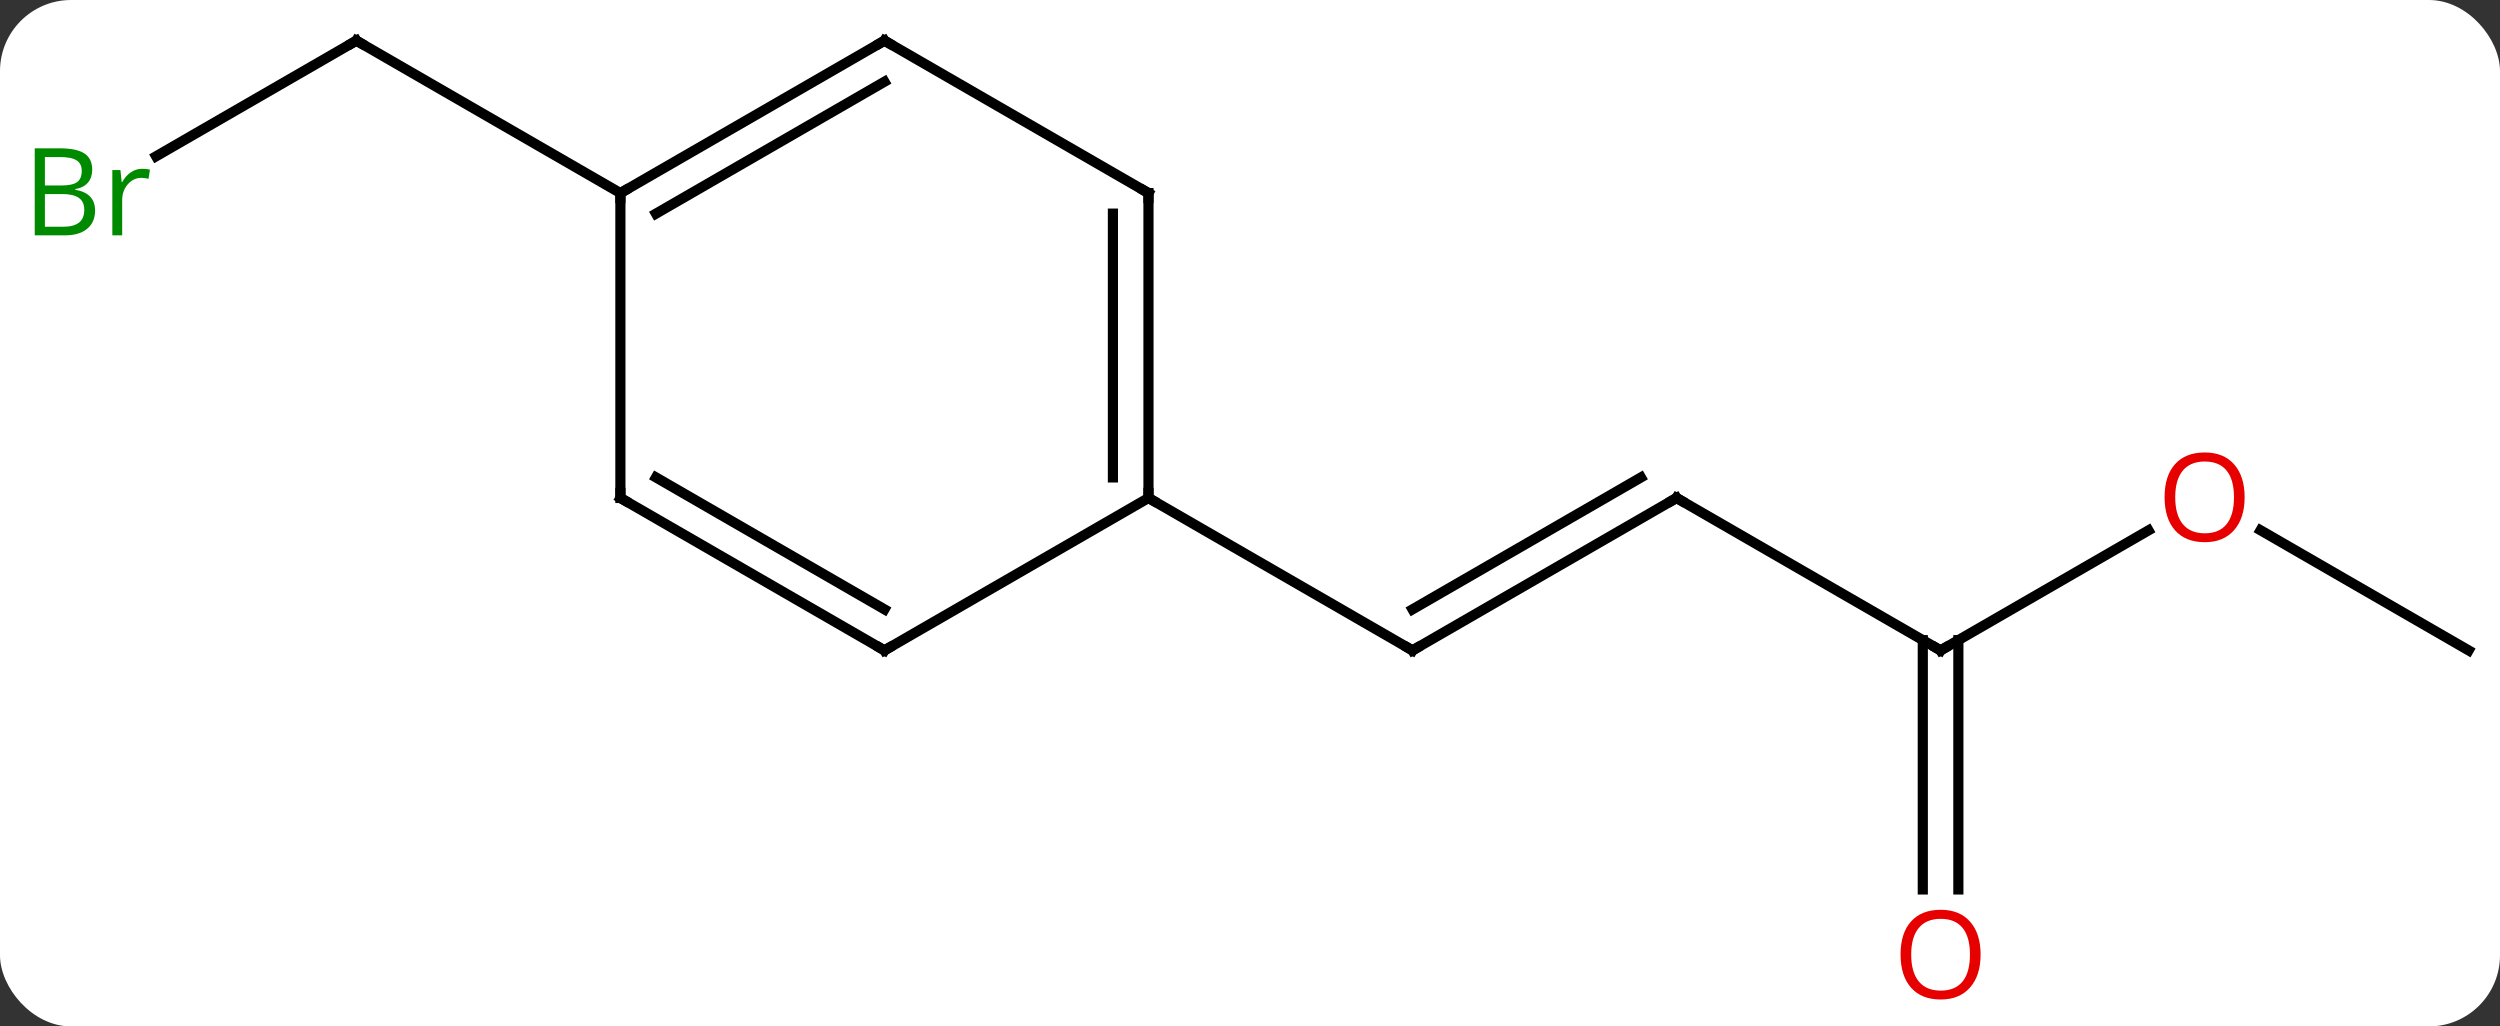 <svg width="246" viewBox="0 0 246 101" style="fill-opacity:1; color-rendering:auto; color-interpolation:auto; text-rendering:auto; stroke:black; stroke-linecap:square; stroke-miterlimit:10; shape-rendering:auto; stroke-opacity:1; fill:black; stroke-dasharray:none; font-weight:normal; stroke-width:1; font-family:'Open Sans'; font-style:normal; stroke-linejoin:miter; font-size:12; stroke-dashoffset:0; image-rendering:auto;" height="101" class="cas-substance-image" xmlns:xlink="http://www.w3.org/1999/xlink" xmlns="http://www.w3.org/2000/svg"><rect x="0" y="0" width="246" height="101" fill="#333333" stroke="none"/><svg class="cas-substance-single-component"><rect y="0" x="0" width="246" stroke="none" ry="7" rx="7" height="101" fill="white" class="cas-substance-group"/><svg y="0" x="0" width="246" viewBox="0 0 246 101" style="fill:black;" height="101" class="cas-substance-single-component-image"><svg><g><g transform="translate(126,49)" style="text-rendering:geometricPrecision; color-rendering:optimizeQuality; color-interpolation:linearRGB; stroke-linecap:butt; image-rendering:optimizeQuality;"><line y2="0" y1="15" x2="38.97" x1="12.99" style="fill:none;"/><line y2="-2.021" y1="10.959" x2="35.47" x1="12.99" style="fill:none;"/><line y2="0" y1="15" x2="-12.99" x1="12.99" style="fill:none;"/><line y2="15" y1="0" x2="64.953" x1="38.97" style="fill:none;"/><line y2="3.189" y1="15" x2="85.41" x1="64.953" style="fill:none;"/><line y2="38.523" y1="13.99" x2="63.203" x1="63.203" style="fill:none;"/><line y2="38.523" y1="13.99" x2="66.703" x1="66.703" style="fill:none;"/><line y2="15" y1="3.179" x2="116.913" x1="96.438" style="fill:none;"/><line y2="-33.621" y1="-45" x2="-110.641" x1="-90.933" style="fill:none;"/><line y2="-30" y1="-45" x2="-64.953" x1="-90.933" style="fill:none;"/><line y2="-30" y1="0" x2="-12.99" x1="-12.99" style="fill:none;"/><line y2="-27.979" y1="-2.021" x2="-16.49" x1="-16.49" style="fill:none;"/><line y2="15" y1="0" x2="-38.97" x1="-12.99" style="fill:none;"/><line y2="-45" y1="-30" x2="-38.97" x1="-12.99" style="fill:none;"/><line y2="0" y1="15" x2="-64.953" x1="-38.97" style="fill:none;"/><line y2="-2.021" y1="10.959" x2="-61.453" x1="-38.97" style="fill:none;"/><line y2="-30" y1="-45" x2="-64.953" x1="-38.97" style="fill:none;"/><line y2="-27.979" y1="-40.959" x2="-61.453" x1="-38.97" style="fill:none;"/><line y2="-30" y1="0" x2="-64.953" x1="-64.953" style="fill:none;"/><path style="fill:none; stroke-miterlimit:5;" d="M13.423 14.75 L12.99 15 L12.557 14.75"/><path style="fill:none; stroke-miterlimit:5;" d="M38.537 0.25 L38.97 0 L39.403 0.25"/><path style="fill:none; stroke-miterlimit:5;" d="M64.52 14.75 L64.953 15 L65.386 14.75"/></g><g transform="translate(126,49)" style="stroke-linecap:butt; fill:rgb(230,0,0); text-rendering:geometricPrecision; color-rendering:optimizeQuality; image-rendering:optimizeQuality; font-family:'Open Sans'; stroke:rgb(230,0,0); color-interpolation:linearRGB; stroke-miterlimit:5;"><path style="stroke:none;" d="M94.871 -0.07 Q94.871 1.992 93.831 3.172 Q92.792 4.352 90.949 4.352 Q89.058 4.352 88.027 3.188 Q86.996 2.023 86.996 -0.086 Q86.996 -2.18 88.027 -3.328 Q89.058 -4.477 90.949 -4.477 Q92.808 -4.477 93.839 -3.305 Q94.871 -2.133 94.871 -0.07 ZM88.042 -0.07 Q88.042 1.664 88.785 2.57 Q89.527 3.477 90.949 3.477 Q92.371 3.477 93.097 2.578 Q93.824 1.68 93.824 -0.07 Q93.824 -1.805 93.097 -2.695 Q92.371 -3.586 90.949 -3.586 Q89.527 -3.586 88.785 -2.688 Q88.042 -1.789 88.042 -0.07 Z"/><path style="stroke:none;" d="M68.891 44.93 Q68.891 46.992 67.851 48.172 Q66.812 49.352 64.969 49.352 Q63.078 49.352 62.047 48.188 Q61.016 47.023 61.016 44.914 Q61.016 42.82 62.047 41.672 Q63.078 40.523 64.969 40.523 Q66.828 40.523 67.859 41.695 Q68.891 42.867 68.891 44.93 ZM62.062 44.93 Q62.062 46.664 62.805 47.57 Q63.547 48.477 64.969 48.477 Q66.391 48.477 67.117 47.578 Q67.844 46.68 67.844 44.93 Q67.844 43.195 67.117 42.305 Q66.391 41.414 64.969 41.414 Q63.547 41.414 62.805 42.312 Q62.062 43.211 62.062 44.93 Z"/><path style="fill:none; stroke:black;" d="M-91.366 -44.75 L-90.933 -45 L-90.5 -44.75"/><path style="fill:rgb(0,138,0); stroke:none;" d="M-122.582 -34.406 L-120.16 -34.406 Q-118.457 -34.406 -117.691 -33.898 Q-116.926 -33.391 -116.926 -32.297 Q-116.926 -31.531 -117.348 -31.031 Q-117.769 -30.531 -118.598 -30.391 L-118.598 -30.328 Q-116.644 -30 -116.644 -28.281 Q-116.644 -27.141 -117.418 -26.492 Q-118.191 -25.844 -119.582 -25.844 L-122.582 -25.844 L-122.582 -34.406 ZM-121.582 -30.75 L-119.941 -30.75 Q-118.879 -30.75 -118.418 -31.078 Q-117.957 -31.406 -117.957 -32.188 Q-117.957 -32.906 -118.473 -33.227 Q-118.988 -33.547 -120.113 -33.547 L-121.582 -33.547 L-121.582 -30.75 ZM-121.582 -29.906 L-121.582 -26.688 L-119.785 -26.688 Q-118.754 -26.688 -118.23 -27.094 Q-117.707 -27.5 -117.707 -28.359 Q-117.707 -29.156 -118.246 -29.531 Q-118.785 -29.906 -119.879 -29.906 L-121.582 -29.906 ZM-112.01 -32.391 Q-111.588 -32.391 -111.244 -32.312 L-111.385 -31.406 Q-111.775 -31.5 -112.088 -31.5 Q-112.869 -31.5 -113.424 -30.867 Q-113.978 -30.234 -113.978 -29.297 L-113.978 -25.844 L-114.947 -25.844 L-114.947 -32.266 L-114.15 -32.266 L-114.025 -31.078 L-113.978 -31.078 Q-113.635 -31.703 -113.127 -32.047 Q-112.619 -32.391 -112.01 -32.391 Z"/><path style="fill:none; stroke:black;" d="M-12.99 -0.5 L-12.99 0 L-12.557 0.25"/><path style="fill:none; stroke:black;" d="M-12.99 -29.5 L-12.99 -30 L-13.423 -30.25"/><path style="fill:none; stroke:black;" d="M-38.537 14.75 L-38.97 15 L-39.403 14.75"/><path style="fill:none; stroke:black;" d="M-38.537 -44.75 L-38.97 -45 L-39.403 -44.75"/><path style="fill:none; stroke:black;" d="M-64.52 0.25 L-64.953 0 L-64.953 -0.5"/><path style="fill:none; stroke:black;" d="M-64.52 -30.25 L-64.953 -30 L-64.953 -29.5"/></g></g></svg></svg></svg></svg>